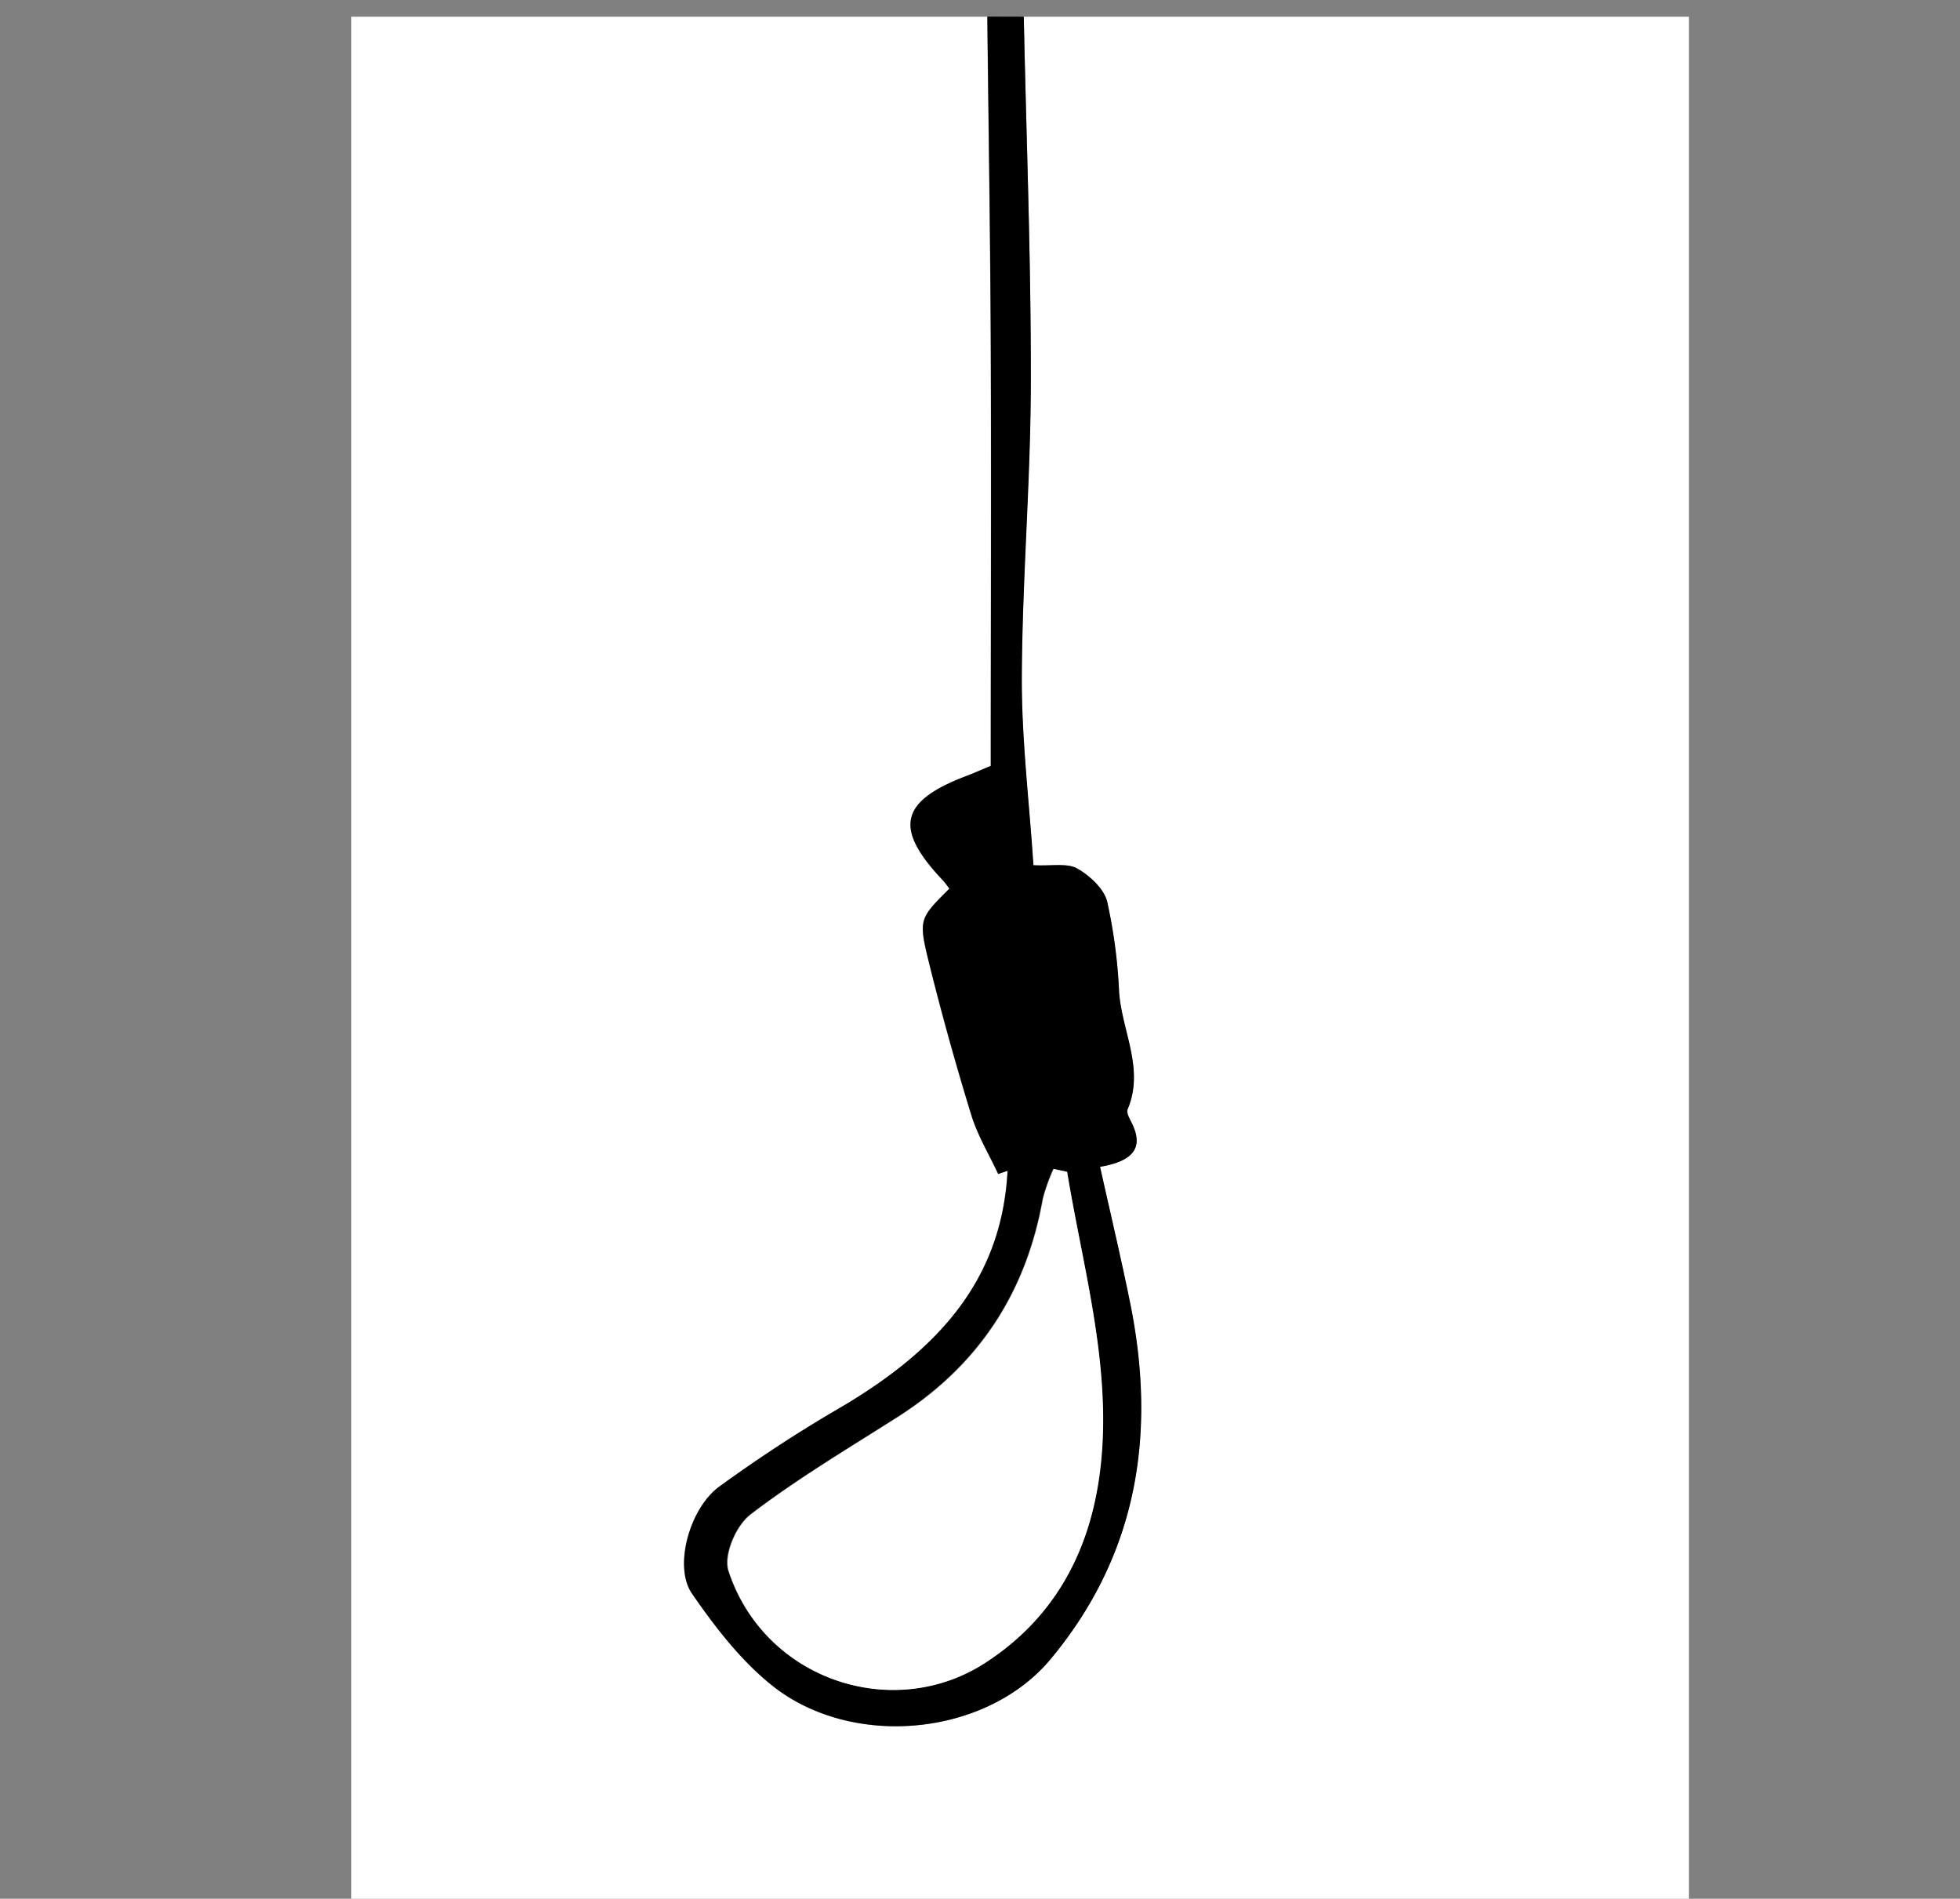<svg id="Assets" xmlns="http://www.w3.org/2000/svg" width="398.83" height="386.33" viewBox="0 0 398.83 386.33">
  <rect x="0" y="0" width="398.83" height="386.33" fill="#808080" stroke="none"/>
  <title>Suicide</title>
  <g>
    <path d="M208.32,3.4H343.66q0,192,0,384H71.49q0-192,0-384H200.88c.24,22.33.6,44.65.7,67,.12,28.67,0,57.35,0,85.45-2.57,1.08-3.68,1.59-4.82,2-13.73,5.18-15,10.71-4.83,21.38a17.09,17.09,0,0,1,1.22,1.6c-6.06,6.1-6.33,6.16-4.11,15.18,2.55,10.36,5.44,20.66,8.58,30.87,1.27,4.14,3.61,8,5.47,12l1.91-.65c-1.15,22-13.81,36.41-34.51,48.47-8.31,4.84-16.35,10.14-24.1,15.75-6.09,4.41-9.4,16.3-5.61,21.8,4.6,6.66,9.74,13.38,16.07,18.52,16.28,13.22,43.79,10.62,56.94-5.22,17.9-21.54,21.47-46.21,16.14-72.44-1.87-9.22-4.06-18.39-6.12-27.69,6.77-1.14,9.09-3.89,6.28-9.26-.39-.75-.94-1.8-.67-2.43,3.48-8.22-1.17-15.89-1.73-23.82a107.43,107.43,0,0,0-2.43-18.44c-.65-2.61-3.5-5.26-6.1-6.74-2-1.14-5.16-.47-8.91-.67-.85-12.95-2.42-25.63-2.36-38.31.09-20.09,1.79-40.17,1.83-60.25C209.8,52.78,208.84,28.09,208.32,3.4Z" fill="#fff"/>
    <path d="M208.32,3.4c.52,24.69,1.48,49.39,1.44,74.08,0,20.08-1.74,40.16-1.83,60.25-.05,12.68,1.51,25.36,2.36,38.31,3.74.19,6.91-.47,8.91.67,2.6,1.48,5.45,4.13,6.1,6.74a107.43,107.43,0,0,1,2.43,18.44c.57,7.93,5.21,15.61,1.73,23.82-.27.63.28,1.68.67,2.43,2.81,5.37.49,8.12-6.28,9.26,2.07,9.3,4.25,18.47,6.12,27.69,5.32,26.23,1.76,50.9-16.14,72.44-13.16,15.83-40.66,18.43-56.94,5.22-6.33-5.14-11.48-11.86-16.07-18.52-3.79-5.49-.48-17.39,5.61-21.8,7.74-5.61,15.79-10.91,24.1-15.75,20.7-12.07,33.36-26.49,34.51-48.47l-1.91.65c-1.85-4-4.2-7.83-5.47-12-3.14-10.22-6-20.51-8.58-30.87-2.22-9-2-9.08,4.11-15.18a17.09,17.09,0,0,0-1.22-1.6c-10.15-10.67-8.9-16.2,4.83-21.38,1.15-.43,2.26-.94,4.82-2,0-28.1.09-56.77,0-85.45-.09-22.33-.46-44.65-.7-67Zm8.83,235-2.83-.58a37.73,37.73,0,0,0-2.17,6.07c-3.3,18.63-12.67,33.63-29.47,44.36-10.12,6.46-20.51,12.63-30,19.87-3,2.29-5.55,8.28-4.5,11.47,7.25,22.12,33.34,30.87,52.12,18.78,19.54-12.57,24.91-32.84,24-53.73C223.75,269.2,219.69,253.85,217.14,238.44Z"/>
    <path d="M217.14,238.44c2.54,15.41,6.61,30.76,7.25,46.24.87,20.89-4.51,41.17-24,53.73-18.78,12.08-44.87,3.33-52.12-18.78-1-3.2,1.51-9.18,4.5-11.47,9.45-7.24,19.83-13.41,30-19.87,16.8-10.72,26.17-25.73,29.47-44.36a37.73,37.73,0,0,1,2.17-6.07Z" fill="#fff"/>
  </g>
</svg>
